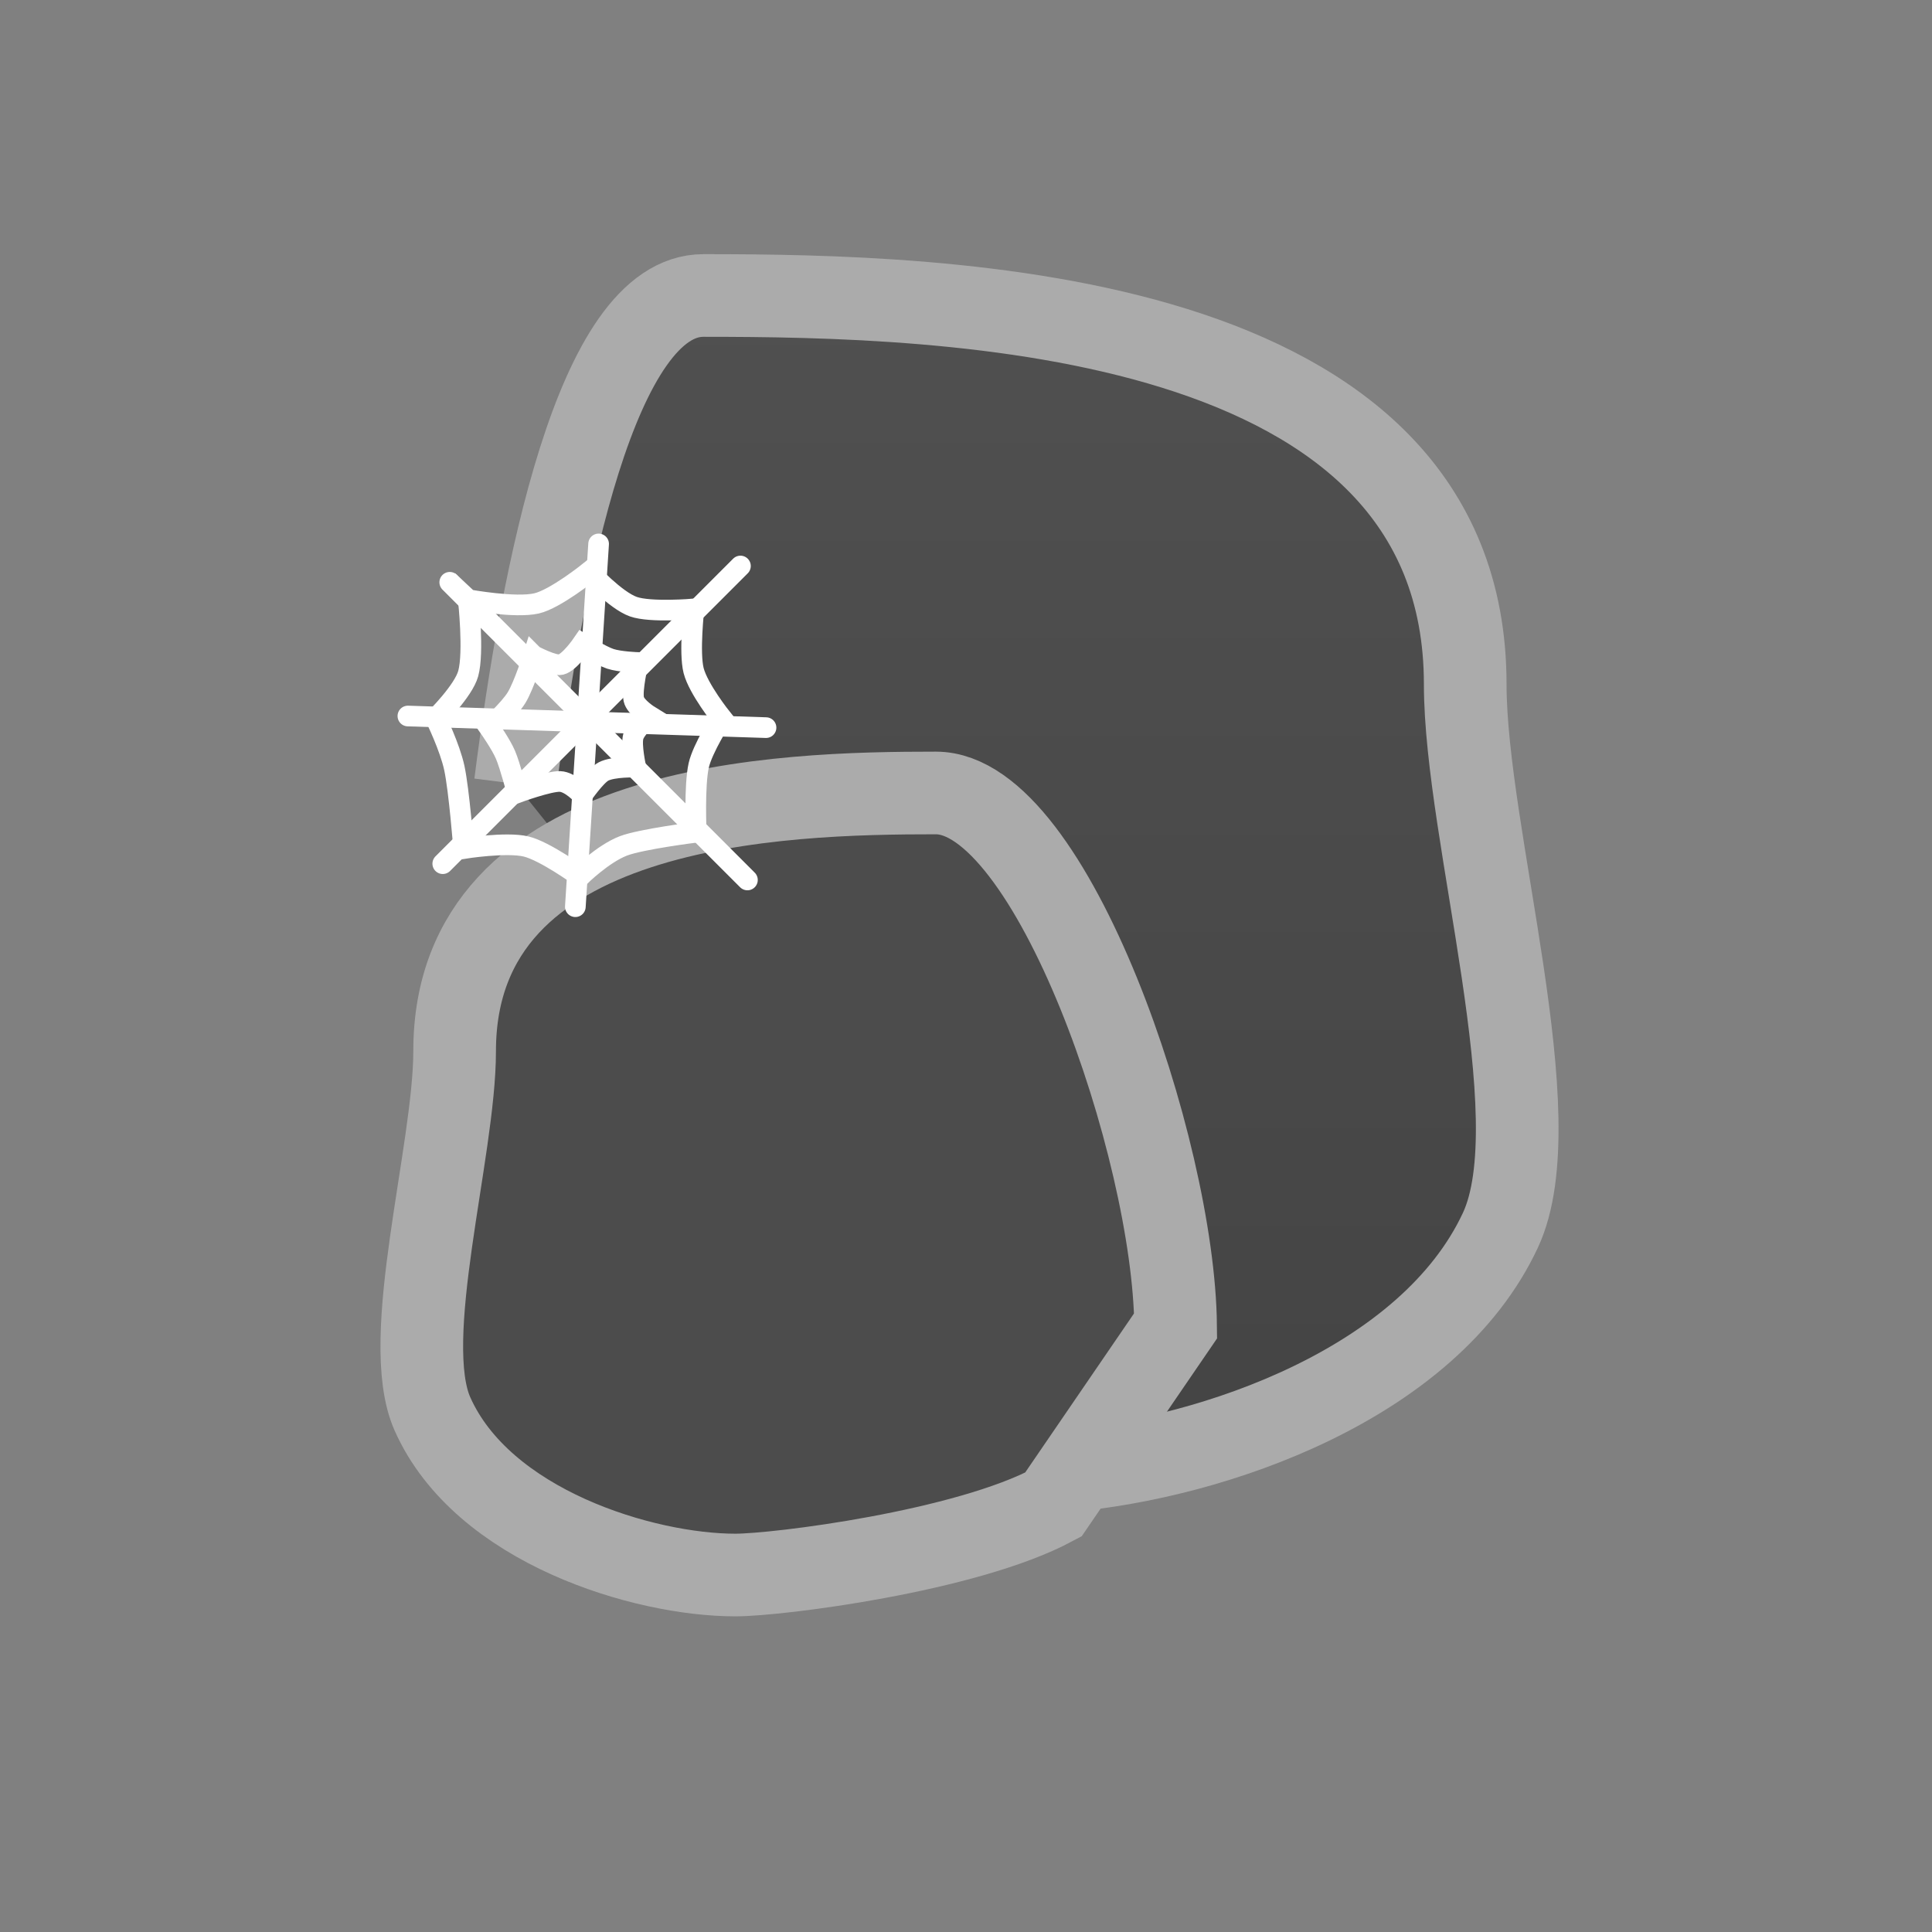 <svg version="1.1" xmlns="http://www.w3.org/2000/svg" xmlns:xlink="http://www.w3.org/1999/xlink" width="46.75" height="46.75" viewBox="0,0,46.75,46.75"><rect x="0" y="0" width="46.75" height="46.75" fill="#808080" stroke="none"/><defs><linearGradient x1="241.217" y1="163.776" x2="241.217" y2="192.218" gradientUnits="userSpaceOnUse" id="color-1"><stop offset="0" stop-color="#505050"/><stop offset="1" stop-color="#444444"/></linearGradient></defs><g transform="translate(-216.625,-156.625)"><g data-paper-data="{&quot;isPaintingLayer&quot;:true}" fill-rule="nonzero" stroke-linejoin="miter" stroke-miterlimit="10" stroke-dasharray="" stroke-dashoffset="0" style="mix-blend-mode: normal"><path d="M216.625,203.375v-46.75h46.75v46.75z" fill="none" stroke="none" stroke-width="2" stroke-linecap="butt"/><path d="M229.096,175.591c0.651,-5.114 1.957,-11.816 4.551,-11.816c5.832,0 18.433,0.277 18.433,9.406c0,3.644 2.127,10.483 0.85,13.216c-1.734,3.711 -6.934,5.505 -10.507,5.82" data-paper-data="{&quot;index&quot;:null}" fill="url(#color-1)" stroke="#ababab" stroke-width="2" stroke-linecap="butt"/><path d="M242.113,193.032c-2.111,1.132 -6.666,1.705 -7.694,1.705c-2.214,0 -6.117,-1.168 -7.33,-3.899c-0.806,-1.815 0.537,-6.357 0.537,-8.778c0,-6.063 7.961,-6.247 11.646,-6.247c2.804,0 5.758,8.614 5.8,12.894z" fill="#4c4c4c" stroke="#ababab" stroke-width="2" stroke-linecap="butt"/><path d="M227.508,170.715l7.203,7.203" fill="none" stroke="#ffffff" stroke-width="0.5" stroke-linecap="round"/><path d="M234.542,170.321l-7.203,7.203" data-paper-data="{&quot;index&quot;:null}" fill="none" stroke="#ffffff" stroke-width="0.5" stroke-linecap="round"/><path d="M226.495,173.951l8.666,0.281" fill="none" stroke="#ffffff" stroke-width="0.5" stroke-linecap="round"/><path d="M230.547,178.565l0.563,-8.778" fill="none" stroke="#ffffff" stroke-width="0.5" stroke-linecap="round"/><path d="M229.534,172.488c0,0 0.486,0.26 0.664,0.218c0.21,-0.05 0.517,-0.499 0.517,-0.499c0,0 0.452,0.285 0.678,0.36c0.225,0.075 0.673,0.09 0.673,0.09c0,0 -0.155,0.658 -0.105,0.888c0.042,0.195 0.386,0.406 0.386,0.406c0,0 -0.343,0.293 -0.398,0.495c-0.057,0.21 0.06,0.742 0.06,0.742c0,0 -0.547,-0.017 -0.78,0.105c-0.189,0.099 -0.514,0.571 -0.514,0.571c0,0 -0.285,-0.32 -0.539,-0.329c-0.27,-0.01 -1.037,0.272 -1.037,0.272c0,0 -0.169,-0.651 -0.283,-0.919c-0.11,-0.257 -0.392,-0.657 -0.392,-0.657c0,0 0.484,-0.437 0.661,-0.725c0.179,-0.293 0.408,-1.019 0.408,-1.019z" fill="none" stroke="#ffffff" stroke-width="0.5" stroke-linecap="round"/><path d="M227.958,171.137c0,0 1.135,0.208 1.65,0.089c0.453,-0.104 1.276,-0.765 1.276,-0.765c0,0 0.634,0.691 1.067,0.844c0.41,0.146 1.465,0.056 1.465,0.056c0,0 -0.118,1.055 -0.007,1.49c0.114,0.446 0.682,1.155 0.682,1.155c0,0 -0.465,0.726 -0.558,1.138c-0.111,0.492 -0.061,1.619 -0.061,1.619c0,0 -1.326,0.165 -1.76,0.33c-0.495,0.188 -1.054,0.739 -1.054,0.739c0,0 -0.846,-0.614 -1.303,-0.724c-0.48,-0.115 -1.511,0.049 -1.511,0.049c0,0 -0.109,-1.406 -0.225,-1.947c-0.109,-0.507 -0.45,-1.204 -0.45,-1.204c0,0 0.67,-0.661 0.786,-1.083c0.142,-0.516 0.002,-1.787 0.002,-1.787z" fill="none" stroke="#ffffff" stroke-width="0.5" stroke-linecap="round"/></g></g></svg>